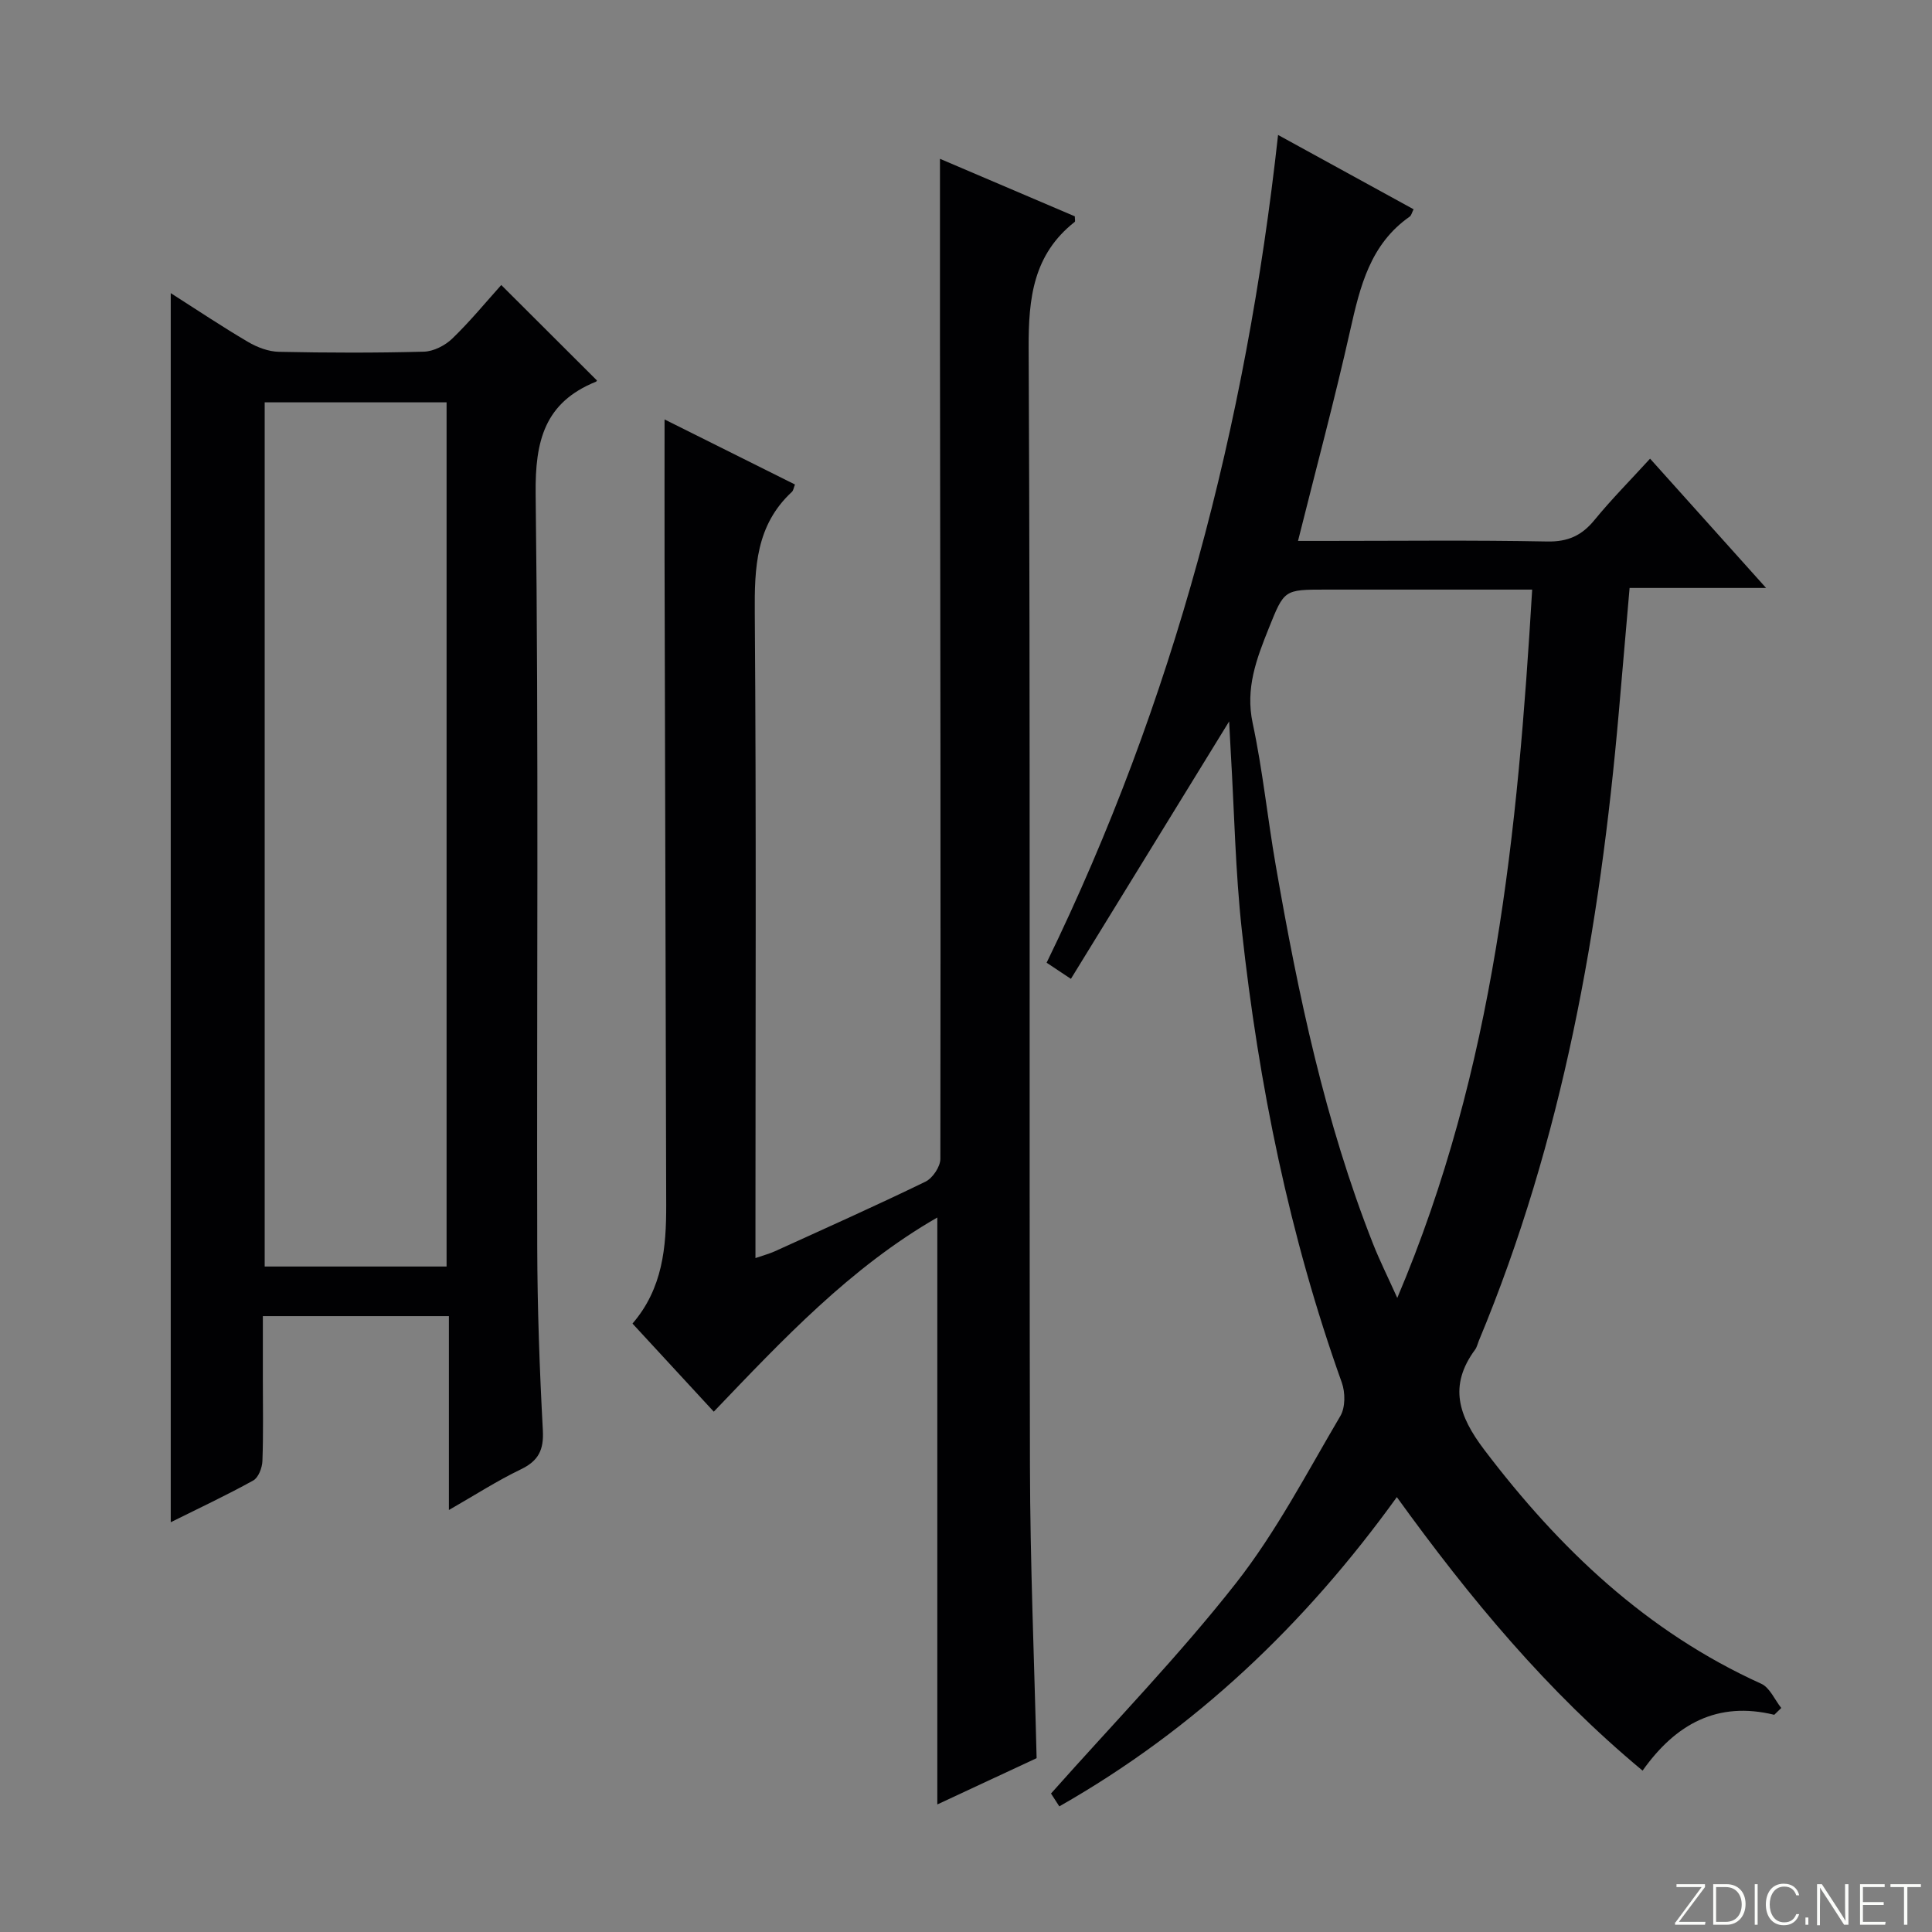 <svg enable-background="new 0 0 400 400" viewBox="0 0 400 400" xmlns="http://www.w3.org/2000/svg"><rect x="0" y="0" width="400" height="400" fill="#808080" stroke="none"/><g fill="#fbfcfa"><path d="m346.9 398 5.4-7.3h-5.2v-.6h5.9v.6l-5.4 7.2h5.5l-.1.6h-6.2v-.5z"/><path d="m354.7 390.1h2.8c2.3 0 3.9 1.6 3.9 4.1s-1.6 4.3-3.9 4.3h-2.8zm.6 7.8h2c2.2 0 3.3-1.6 3.3-3.6 0-1.8-1-3.6-3.3-3.6h-2z"/><path d="m363.9 390.1v8.4h-.6v-8.4z"/><path d="m372.5 396.3c-.4 1.3-1.4 2.3-3.2 2.3-2.4 0-3.7-1.9-3.7-4.3 0-2.3 1.2-4.3 3.7-4.3 1.8 0 2.9 1 3.2 2.4h-.6c-.4-1.1-1.1-1.8-2.5-1.8-2.1 0-3 1.9-3 3.7s.9 3.7 3 3.7c1.4 0 2.1-.7 2.5-1.7z"/><path d="m373.8 398.5v-1.5h.6v1.5z"/><path d="m376.2 398.5v-8.4h1c1.3 2 4.4 6.7 4.9 7.6-.1-1.2-.1-2.4-.1-3.8v-3.8h.7v8.4h-.9c-1.2-1.9-4.4-6.8-5-7.7.1 1.1 0 2.3 0 3.9v3.9h-.6z"/><path d="m390 394.4h-4.3v3.5h4.7l-.1.6h-5.2v-8.4h5.1v.6h-4.5v3.1h4.3v.7z"/><path d="m394.2 390.7h-2.8v-.6h6.3v.6h-2.8v7.8h-.7z"/></g><path d="m367.34 355.03c-11.76-2.87-20.4 1.88-27.26 11.56-19.73-16.39-35.73-35.64-50.88-56.63-18.94 26.27-41.7 48-69.88 64.03-.9-1.39-1.68-2.59-1.72-2.66 13.16-14.81 26.51-28.55 38.28-43.54 8.36-10.65 14.71-22.9 21.63-34.63 1.05-1.78 1.03-4.88.29-6.93-10.85-30.34-17.2-61.68-20.69-93.61-1.34-12.21-1.56-24.55-2.29-36.83-.13-2.28-.24-4.57-.34-6.43-10.78 17.55-21.64 35.21-32.76 53.3-2.32-1.54-3.6-2.39-5.03-3.34 26.33-54.08 41.28-111.12 47.92-171.38 9.86 5.41 18.94 10.38 28.06 15.39-.35.67-.46 1.27-.81 1.52-8.17 5.71-10.27 14.44-12.3 23.47-3.23 14.39-7.06 28.64-10.82 43.67h5.63c15.33 0 30.66-.18 45.98.12 4.3.08 7.15-1.24 9.78-4.46 3.47-4.24 7.35-8.15 11.5-12.69 7.88 8.78 15.59 17.38 24.02 26.77-9.85 0-18.83 0-28.26 0-.78 8.95-1.5 17.32-2.23 25.7-3.9 44.68-11.61 88.5-28.99 130.18-.25.61-.39 1.31-.77 1.82-5.52 7.5-3.43 13.7 1.9 20.73 15.55 20.5 33.62 37.69 57.34 48.44 1.78.8 2.78 3.3 4.15 5.02-.48.47-.96.94-1.45 1.41zm-50.12-232.96c-14.87 0-28.81 0-42.76 0-8.63 0-8.57.02-11.78 8.02-2.53 6.31-4.87 12.41-3.33 19.62 2.08 9.72 3.07 19.66 4.78 29.47 4.63 26.65 10.18 53.08 20.15 78.36 1.34 3.39 2.97 6.66 5.01 11.18 20.22-47.65 24.93-96.55 27.93-146.65z" fill="#010103"/><path d="m137.59 86.84c8.91 4.45 17.94 8.95 27 13.47-.26.64-.32 1.23-.64 1.53-7.44 6.9-7.76 15.66-7.68 25.1.32 42.31.14 84.63.14 126.95v6.58c1.68-.58 2.87-.89 3.98-1.39 10.44-4.75 20.91-9.42 31.22-14.43 1.48-.72 3.08-3.1 3.08-4.71.09-56.64-.01-113.28-.08-169.93-.01-12.28 0-24.56 0-37.13 8.94 3.81 18.49 7.89 27.92 11.91 0 .6.12 1.04-.02 1.15-8.57 6.75-9.59 15.74-9.54 26.1.37 77.14.1 154.27.27 231.41.04 20.11.89 40.21 1.38 60.56-7.02 3.27-14.07 6.56-20.56 9.58 0-40.31 0-80.67 0-121.52-18.02 10.36-31.98 25.26-46.28 40.2-5.68-6.15-11.16-12.1-16.83-18.24 6.27-7.27 7-15.81 6.98-24.55-.11-44.48-.23-88.96-.34-133.44-.02-9.57 0-19.15 0-29.2z" fill="#010103"/><path d="m35.35 315.16c0-85.07 0-169.44 0-254.47 5.43 3.46 10.62 6.94 16 10.1 1.9 1.12 4.25 2.01 6.41 2.05 9.99.21 20 .24 29.99-.03 2.01-.05 4.39-1.27 5.88-2.7 3.68-3.55 6.95-7.54 10.15-11.1 6.73 6.72 13.19 13.15 19.77 19.72.1-.19.03.22-.17.3-10.62 4.3-12.61 12.22-12.48 23.22.64 51.98.21 103.97.33 155.95.03 12.64.48 25.29 1.16 37.91.22 4.08-.89 6.34-4.57 8.11-4.87 2.34-9.45 5.3-14.88 8.41 0-13.89 0-26.81 0-40.14-12.8 0-25.19 0-38.52 0v13.01c0 5.67.12 11.33-.09 16.99-.05 1.4-.82 3.43-1.9 4.03-5.51 3.05-11.21 5.72-17.08 8.64zm57.11-52.94c0-59.88 0-119.39 0-178.92-12.77 0-25.17 0-37.66 0v178.92z" fill="#010103"/></svg>